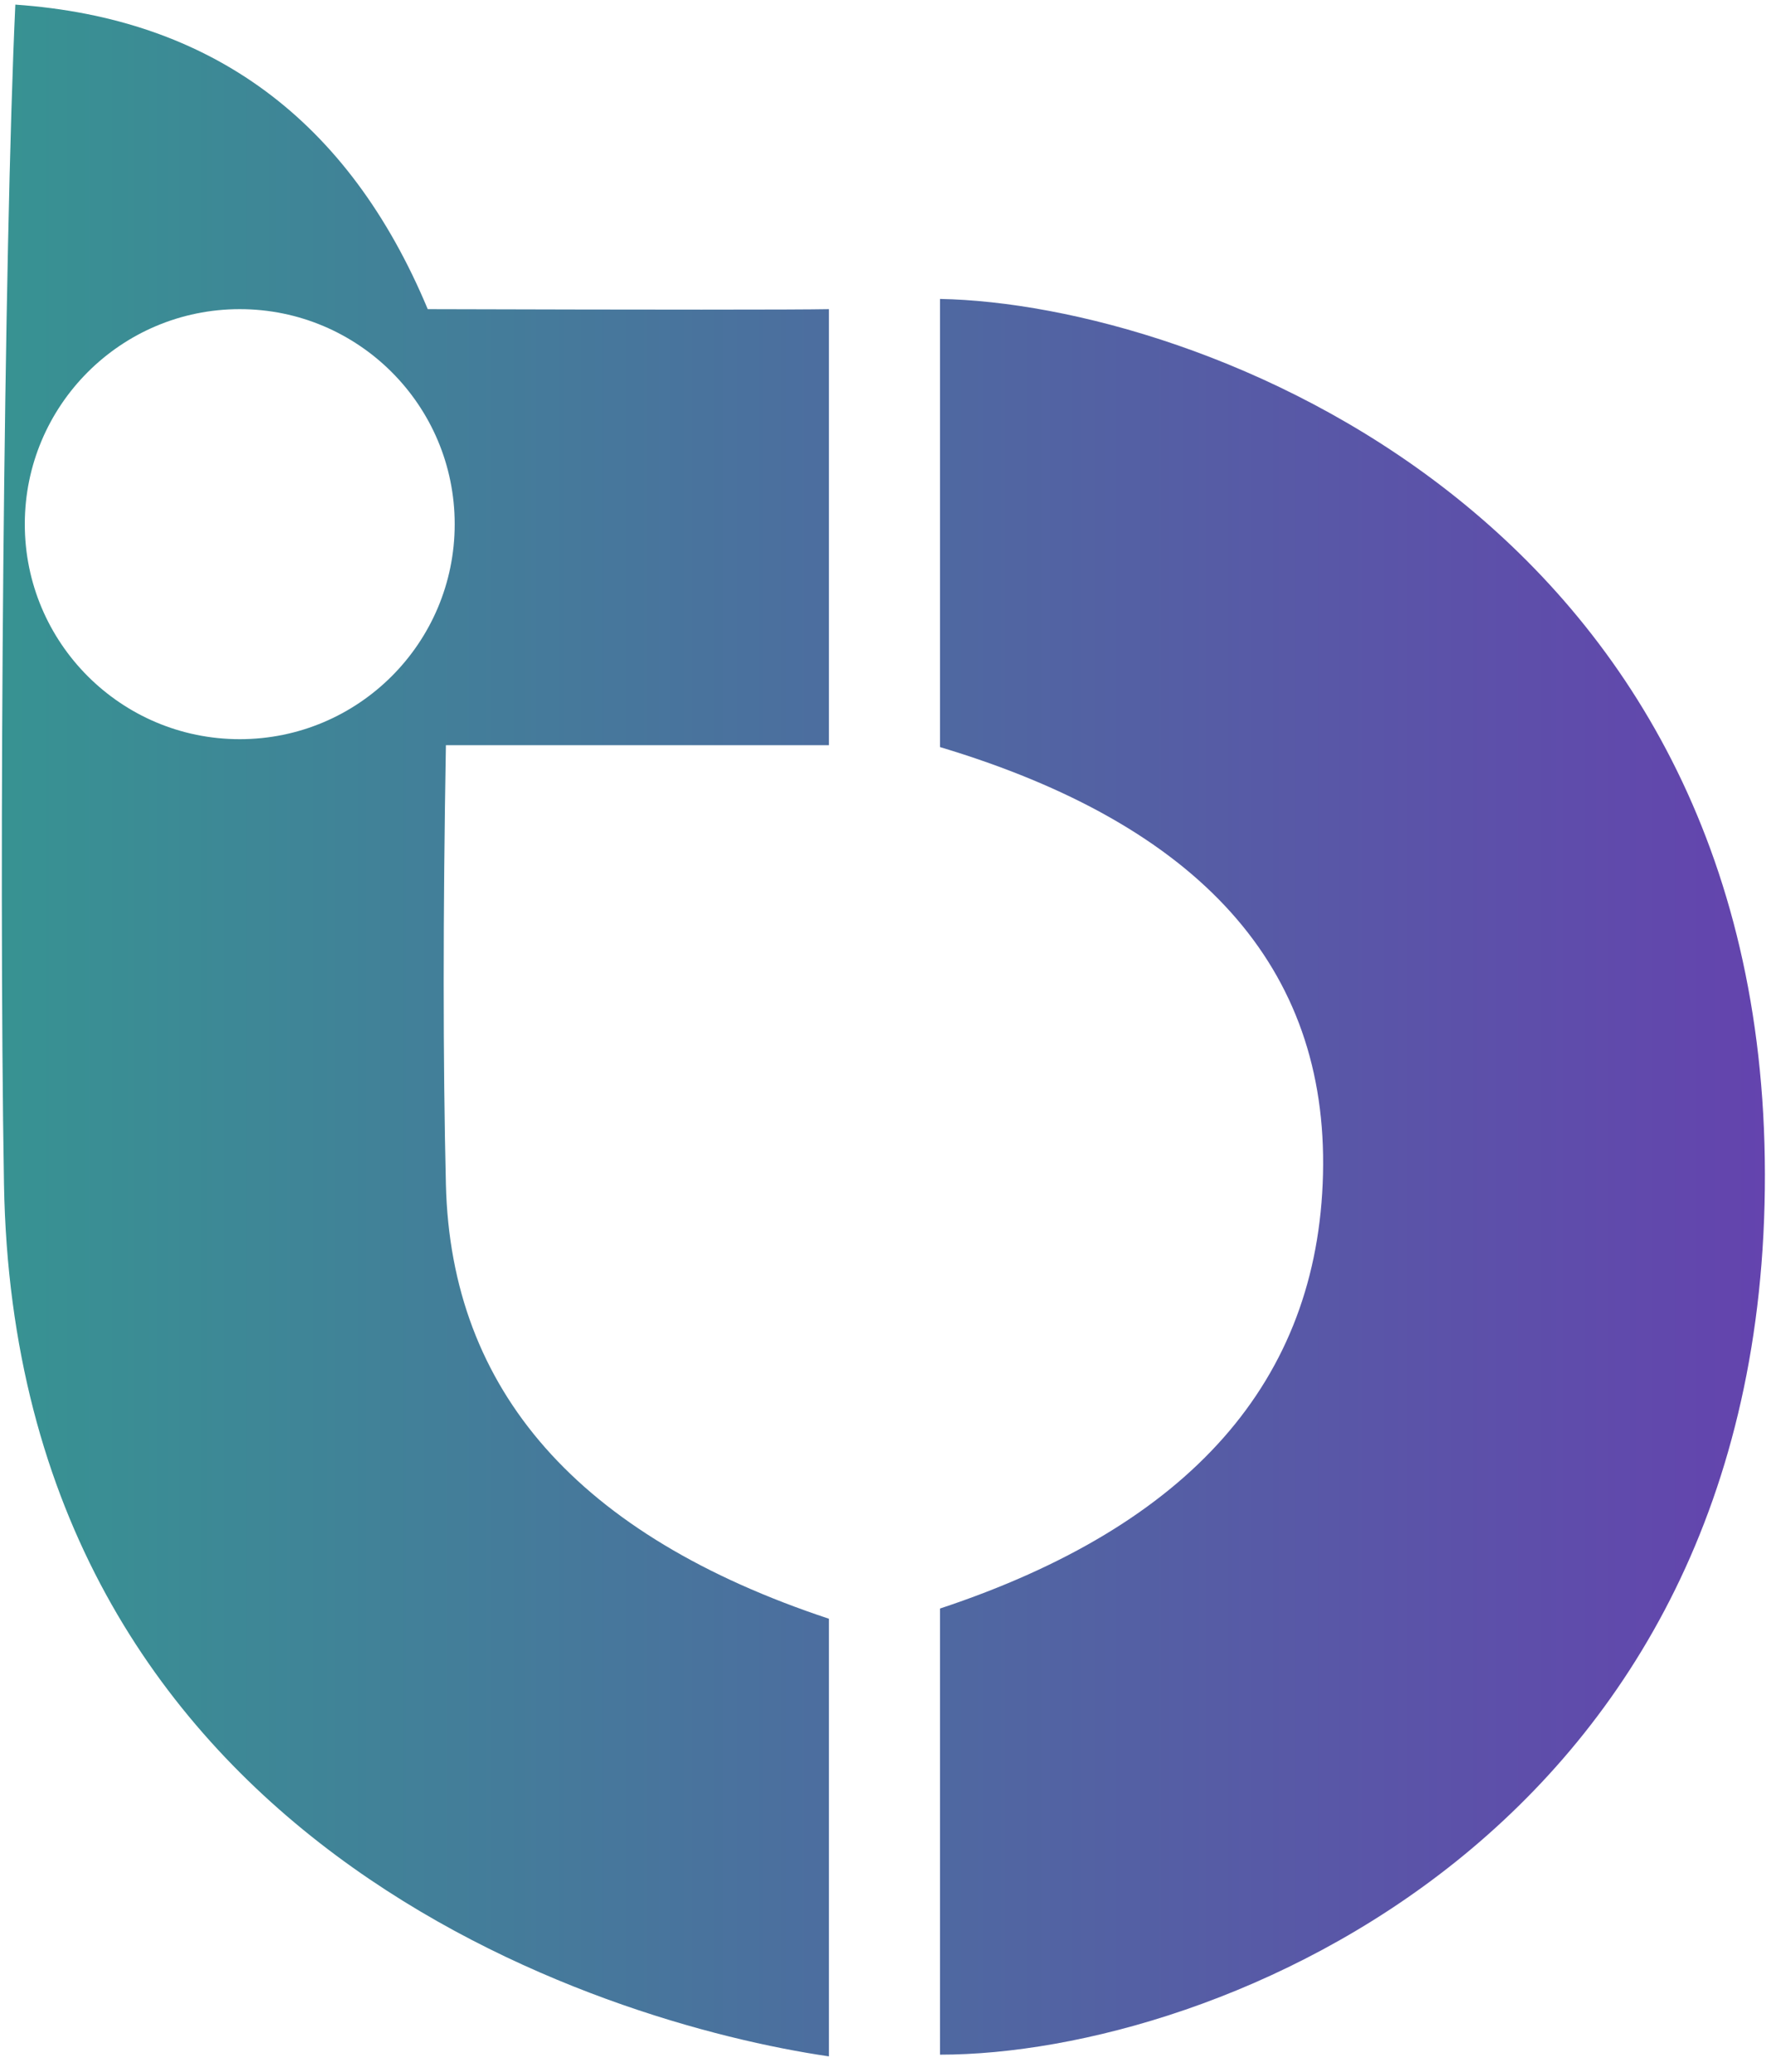 <?xml version="1.0" encoding="UTF-8"?>
<svg width="59px" height="69px" viewBox="0 0 59 69" version="1.1" xmlns="http://www.w3.org/2000/svg" xmlns:xlink="http://www.w3.org/1999/xlink">
    <!-- Generator: Sketch 45.2 (43514) - http://www.bohemiancoding.com/sketch -->
    <title>Group</title>
    <desc>Created with Sketch.</desc>
    <defs>
        <linearGradient x1="100%" y1="51.545%" x2="0%" y2="51.545%" id="linearGradient-1">
            <stop stop-color="#6443AE" offset="0%"></stop>
            <stop stop-color="#379392" offset="100%"></stop>
        </linearGradient>
    </defs>
    <g id="Page-1" stroke="none" stroke-width="1" fill="none" fill-rule="evenodd">
        <g id="Group" transform="translate(-0.559, -0.091)" fill="url(#linearGradient-1)">
            <path d="M31.875,53.662 C40.217,50.897 44.47,46.074 44.634,39.194 C44.799,32.313 40.546,27.573 31.875,24.972 L31.875,10.047 C40.447,10.206 59.326,17.275 59.356,39.194 C59.385,61.112 41.083,68.52 31.875,68.52 L31.875,53.662 Z M28.174,54.002 L28.174,68.577 C20.652,67.478 1.07,61.509 0.692,39.534 C0.508,28.783 0.692,8.332 1.07,0.245 C7.594,0.698 12.173,4.079 14.809,10.387 C22.515,10.409 26.97,10.409 28.174,10.387 L28.174,24.909 L15.414,24.909 C15.316,30.559 15.316,35.434 15.414,39.534 C15.578,46.414 19.832,51.237 28.174,54.002 Z M8.546,24.709 C12.501,24.709 15.707,21.503 15.707,17.548 C15.707,13.593 12.501,10.387 8.546,10.387 C4.591,10.387 1.385,13.593 1.385,17.548 C1.385,21.503 4.591,24.709 8.546,24.709 Z" id="Combined-Shape"></path>
        </g>
    </g>
</svg>
